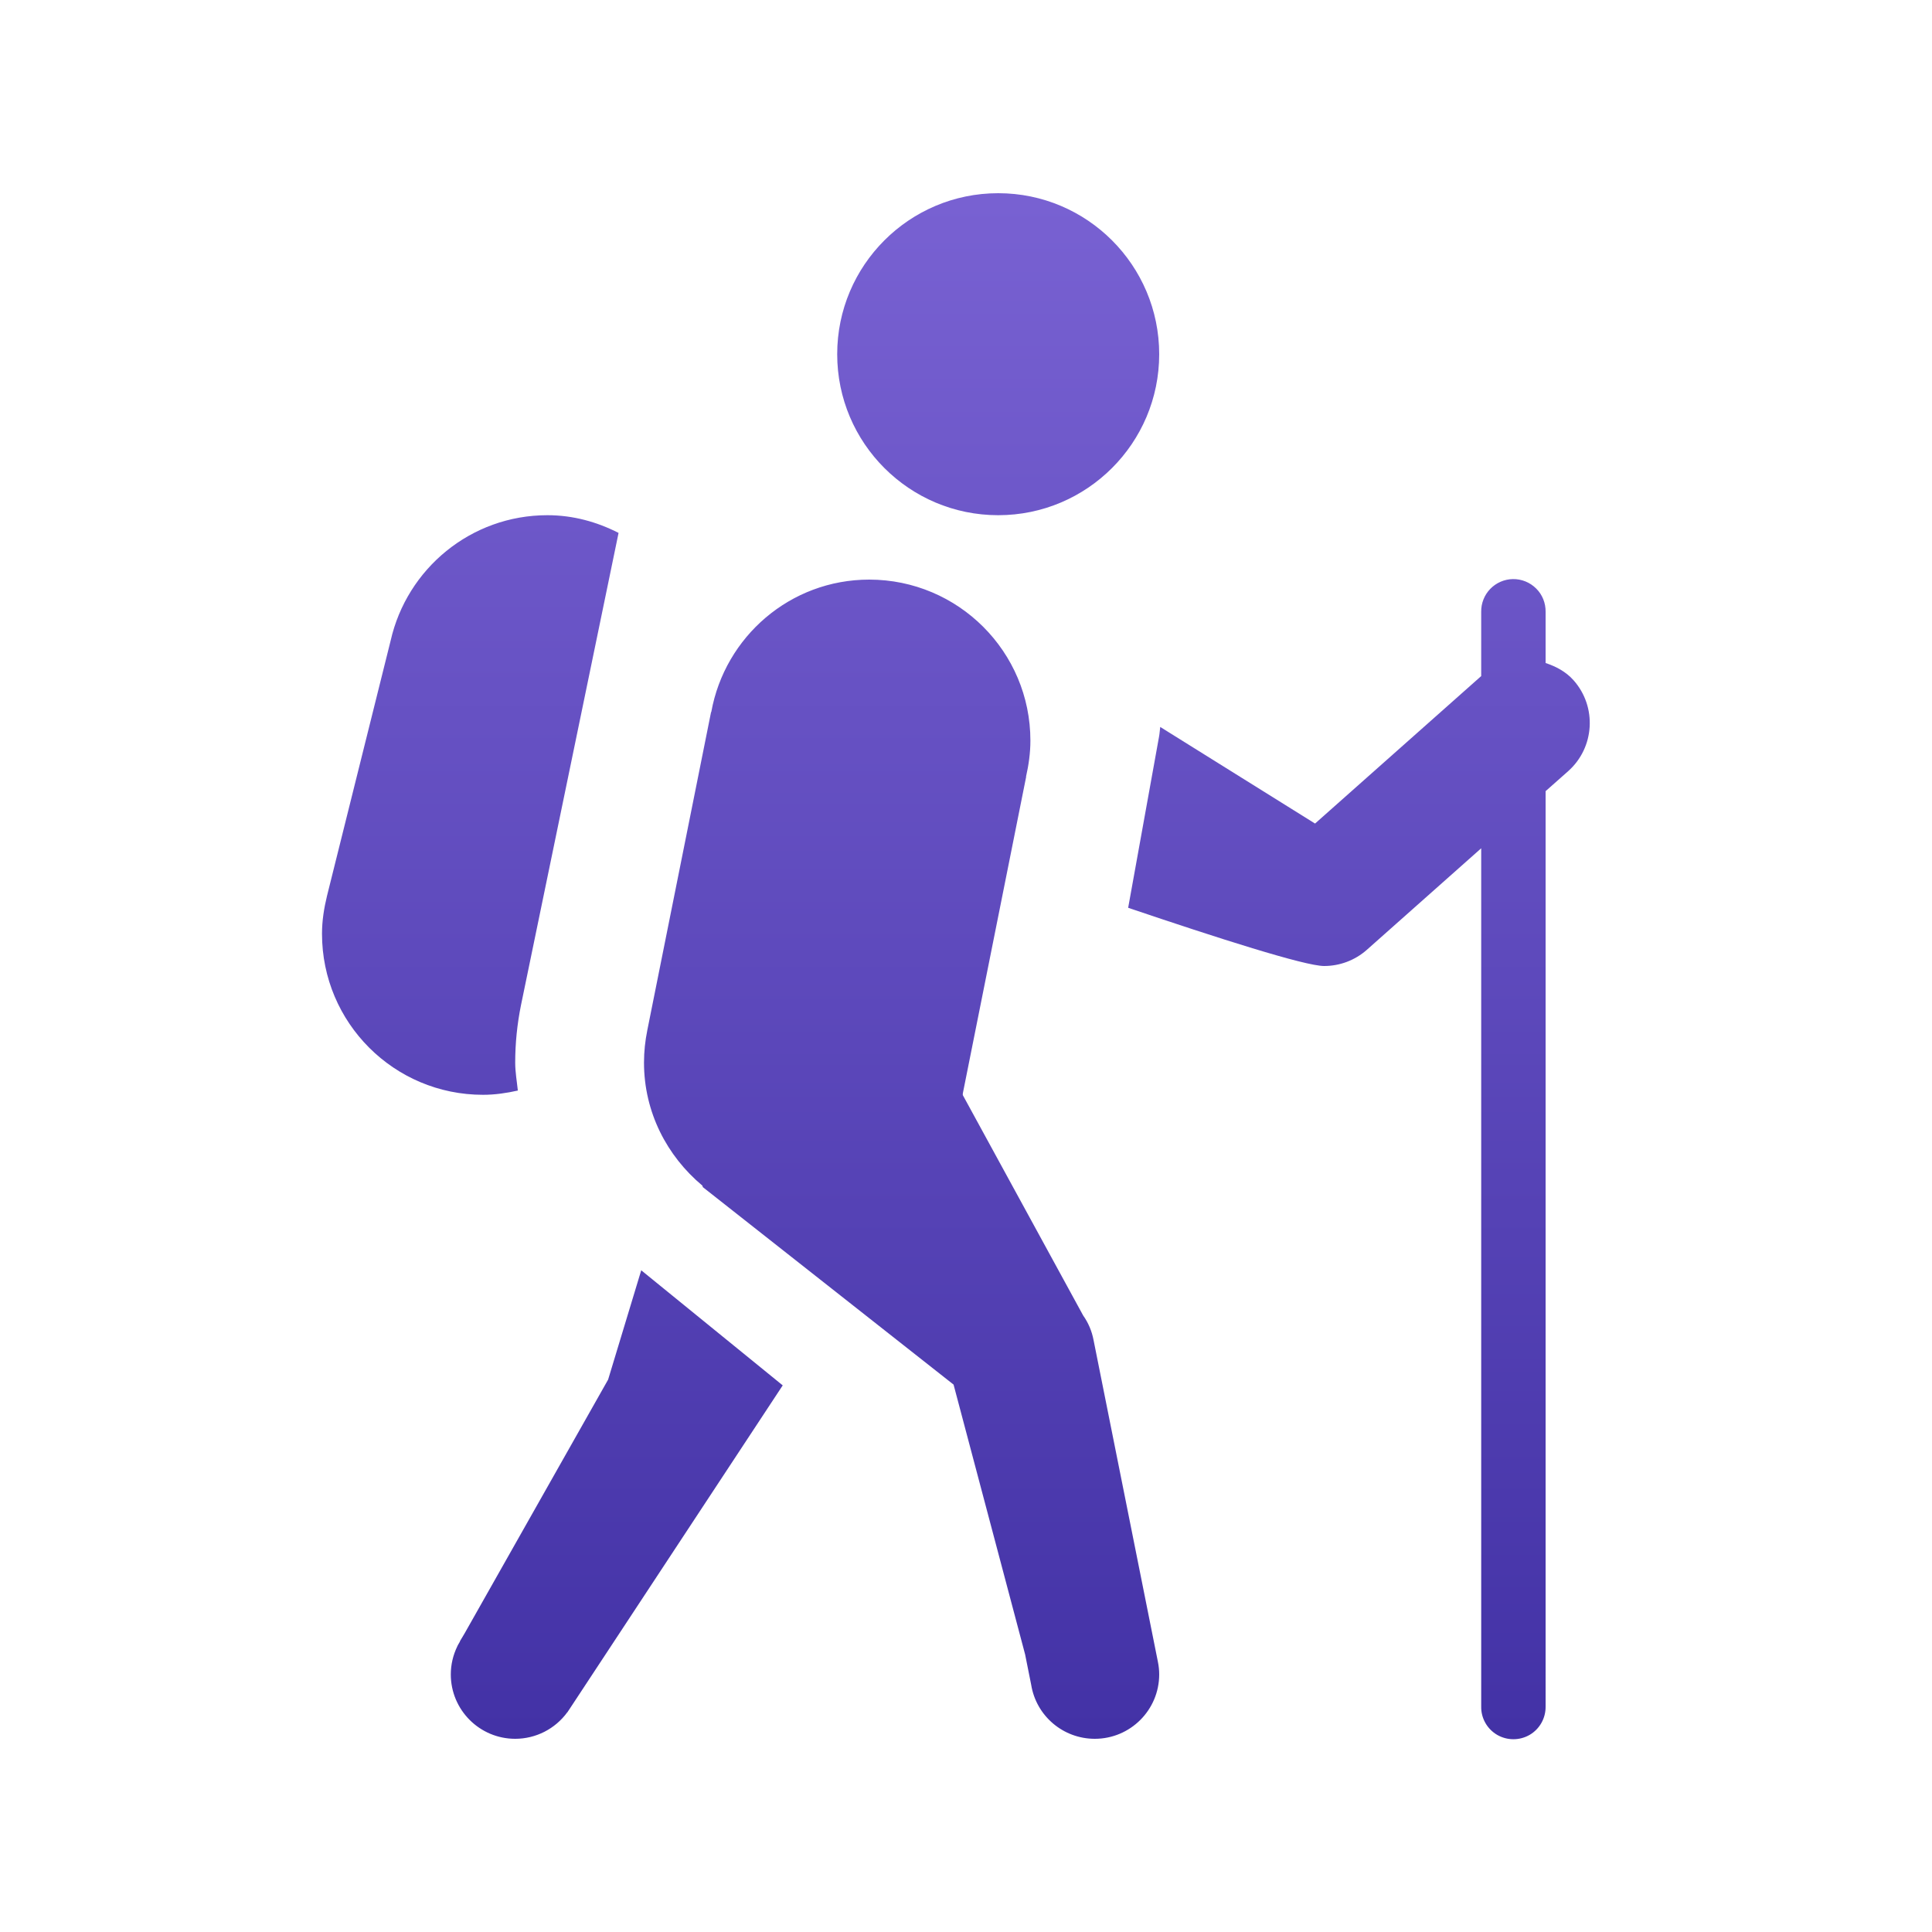 <svg xmlns="http://www.w3.org/2000/svg" width="30" height="30" viewBox="0 0 30 30">
    <defs>
        <linearGradient id="prefix__a" x1="50%" x2="50%" y1="0%" y2="100%">
            <stop offset="0%" stop-color="#7861D2"/>
            <stop offset="100%" stop-color="#4332A6"/>
        </linearGradient>
    </defs>
    <path fill="url(#prefix__a)" d="M10.5 0C9.12 0 8 1.12 8 2.5S9.12 5 10.5 5 13 3.88 13 2.5 11.88 0 10.5 0zm-7 5c-1.19 0-2.182.833-2.434 1.947L.078 10.91c-.046.19-.078.385-.078.59C0 12.881 1.119 14 2.5 14c.187 0 .366-.027.541-.066C3.026 13.789 3 13.647 3 13.5c0-.297.03-.597.09-.893l1.515-7.332C4.272 5.105 3.901 5 3.5 5zm14.992.992c-.132.002-.259.057-.351.152-.092.095-.143.223-.141.356v.998l-2.58 2.29-2.404-1.5c-.007.05-.009.098-.018.148l-.48 2.66c1.389.47 2.744.904 3.043.904.239 0 .477-.086.664-.252L18 10.172V23.5c-.003.18.092.348.248.439.156.09.348.09.504 0 .156-.091.25-.259.248-.439V9.285l.35-.31c.413-.367.45-1 .084-1.412-.121-.136-.274-.214-.434-.268V6.5c.002-.135-.05-.266-.146-.361-.096-.096-.226-.149-.362-.147zM8.498 6c-1.228 0-2.242.888-2.453 2.055l-.004.004-.988 4.93-.002.007V13c-.033.162-.051.329-.051.5 0 .771.357 1.451.906 1.91l.008.024L9.807 18.5l1.111 4.19.094.47c.078.485.497.84.988.84.552 0 1-.448 1-1 0-.066-.007-.131-.02-.195l-1-5c-.026-.136-.08-.264-.16-.377l-1.87-3.424.001-.027.983-4.915-.002-.001c.041-.181.068-.368.068-.561C11 7.12 9.88 6.001 8.498 6zM4.957 16.725l-.514 1.697-2.228 3.94-.074.124.002.002-.034.059-.007.015C2.035 22.7 2 22.849 2 23c0 .552.448 1 1 1 .32 0 .62-.153.809-.412h.002l.015-.024.002-.002 3.326-5.05-2.197-1.787z" transform="translate(5 3)"/>
</svg>

